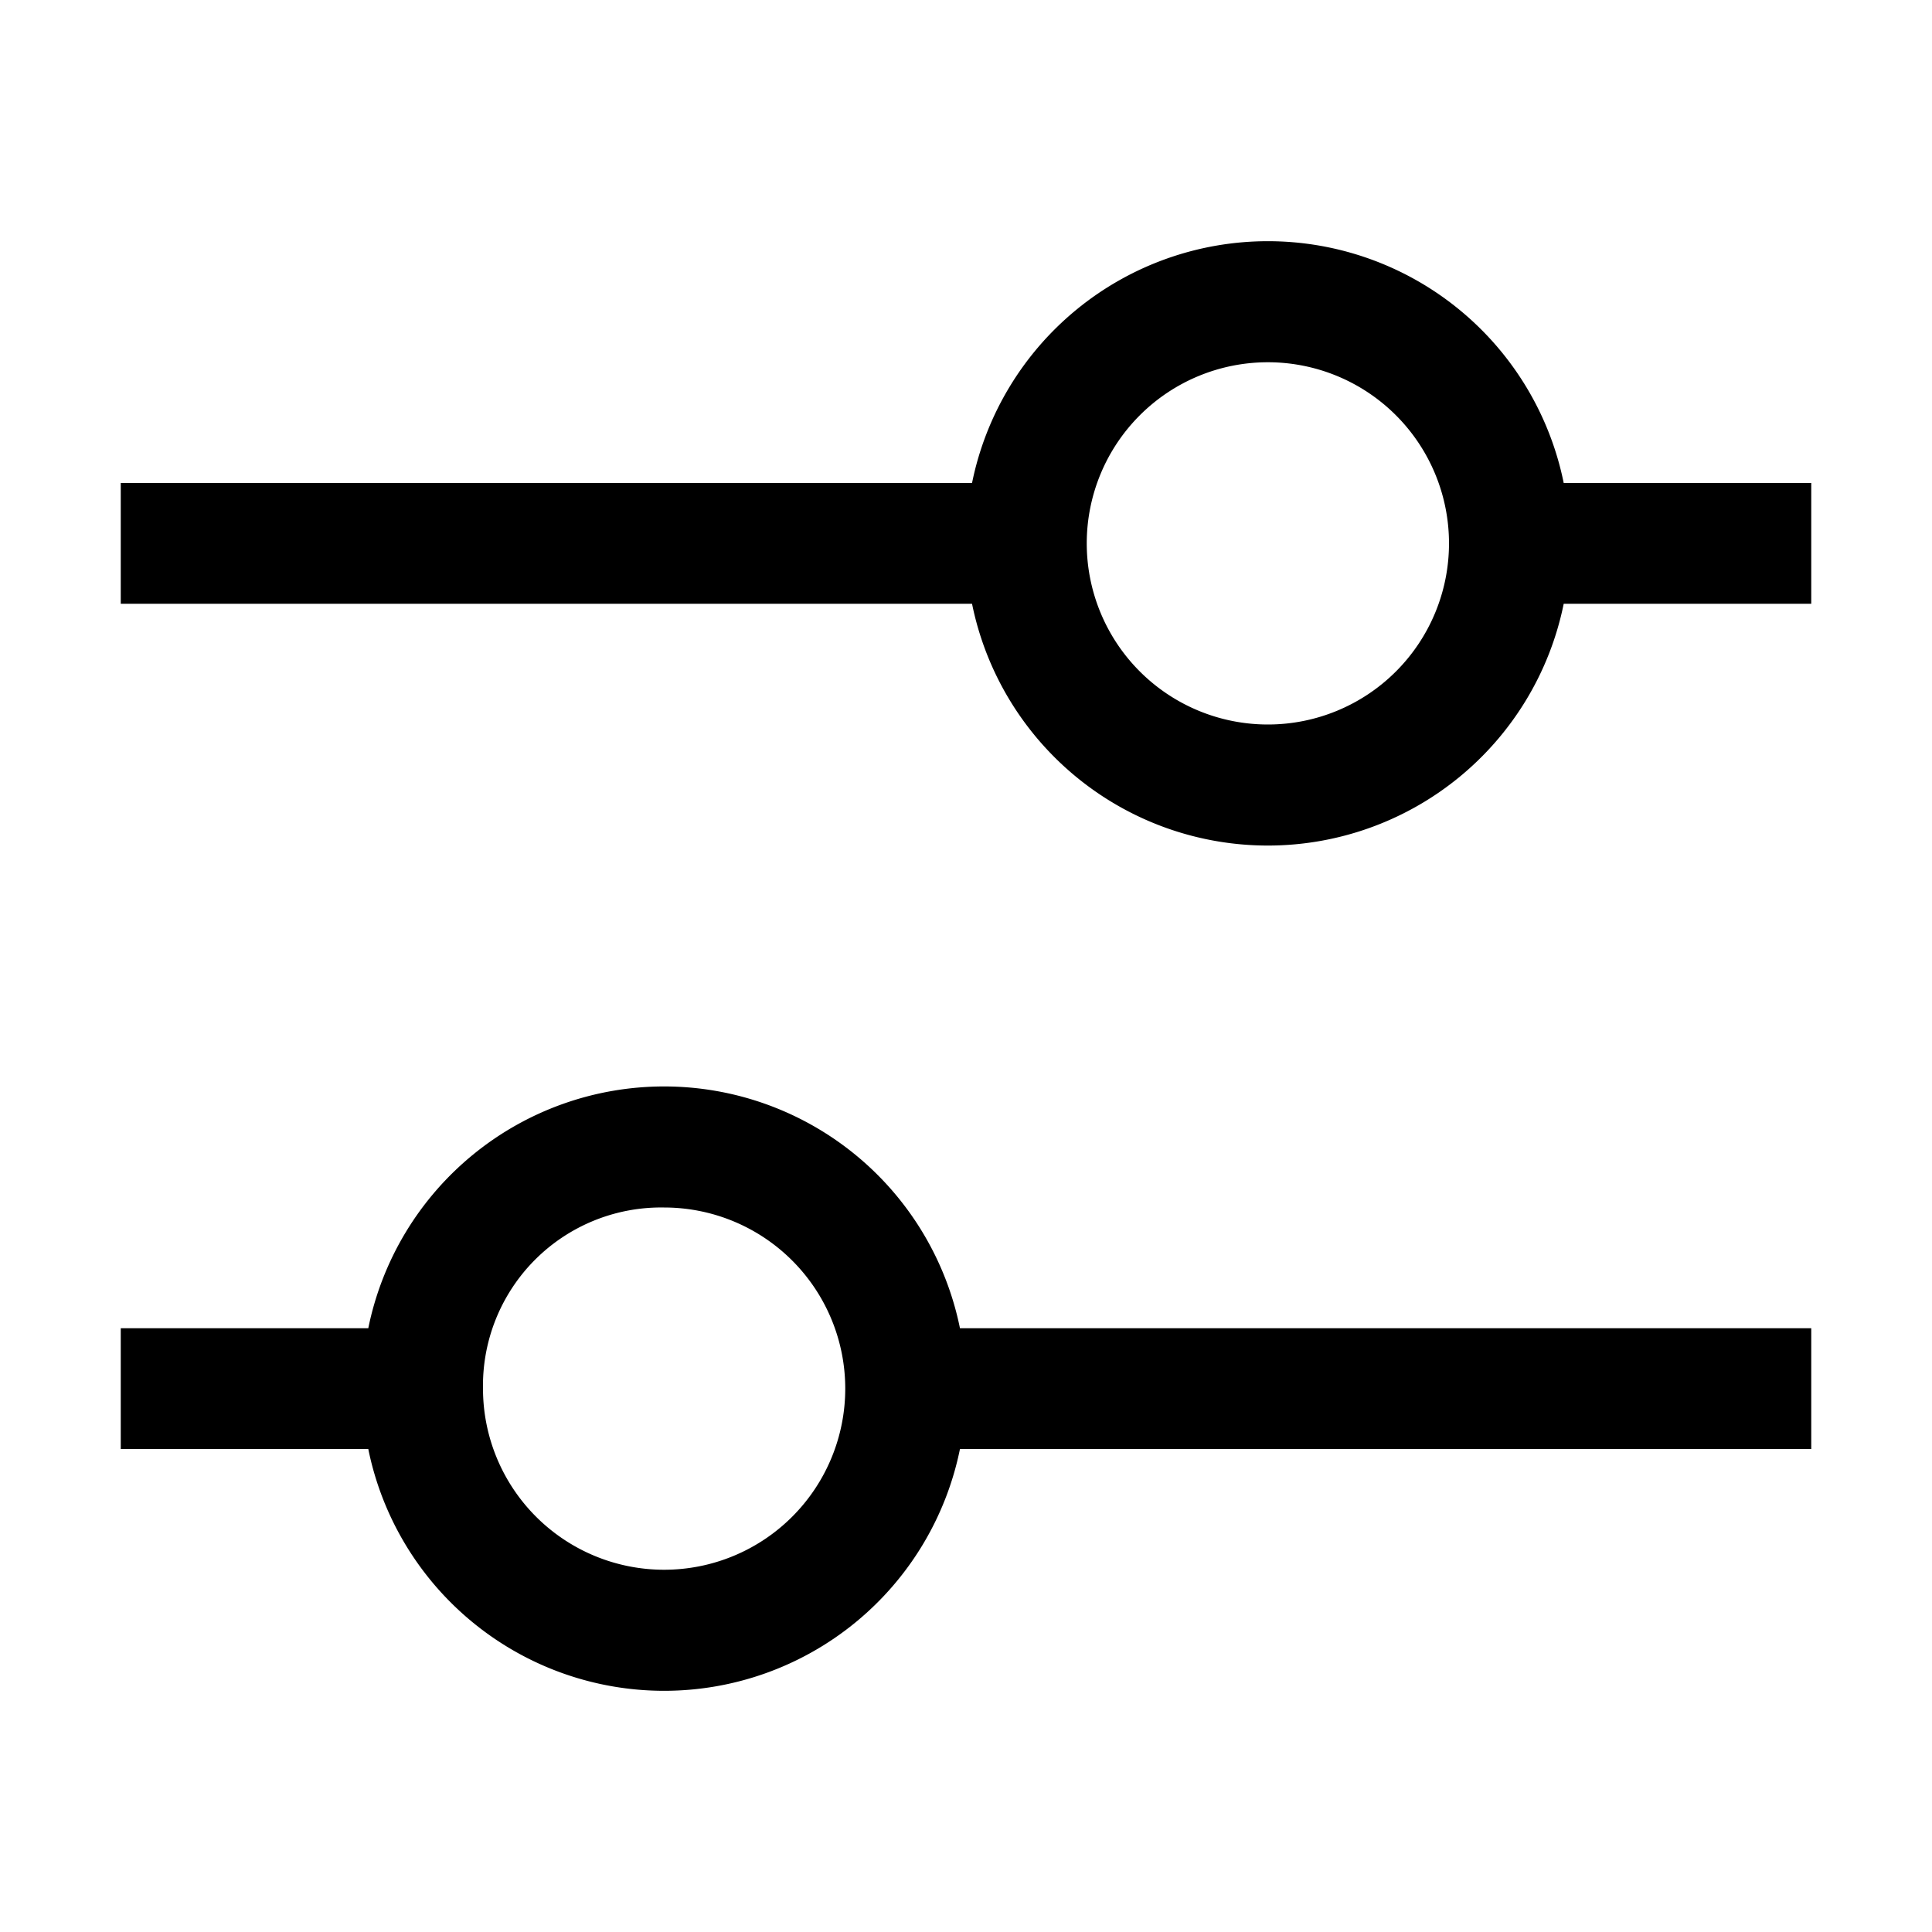 <svg xmlns="http://www.w3.org/2000/svg" viewBox="0 0 32 32" aria-label="settings adjust" role="img" fill="currentColor" focusable="false"><path d="M30 8h-4.1a5 5 0 0 0-9.8 0H2v2h14.1a5 5 0 0 0 9.8 0H30Zm-9 4a3 3 0 0 1-3-3 3 3 0 0 1 6 0 3 3 0 0 1-3 3ZM2 24h4.1a5 5 0 0 0 9.8 0H30v-2H15.9a5 5 0 0 0-9.8 0H2Zm9-4a3 3 0 1 1-3 3 2.95 2.95 0 0 1 3-3Z"/></svg>